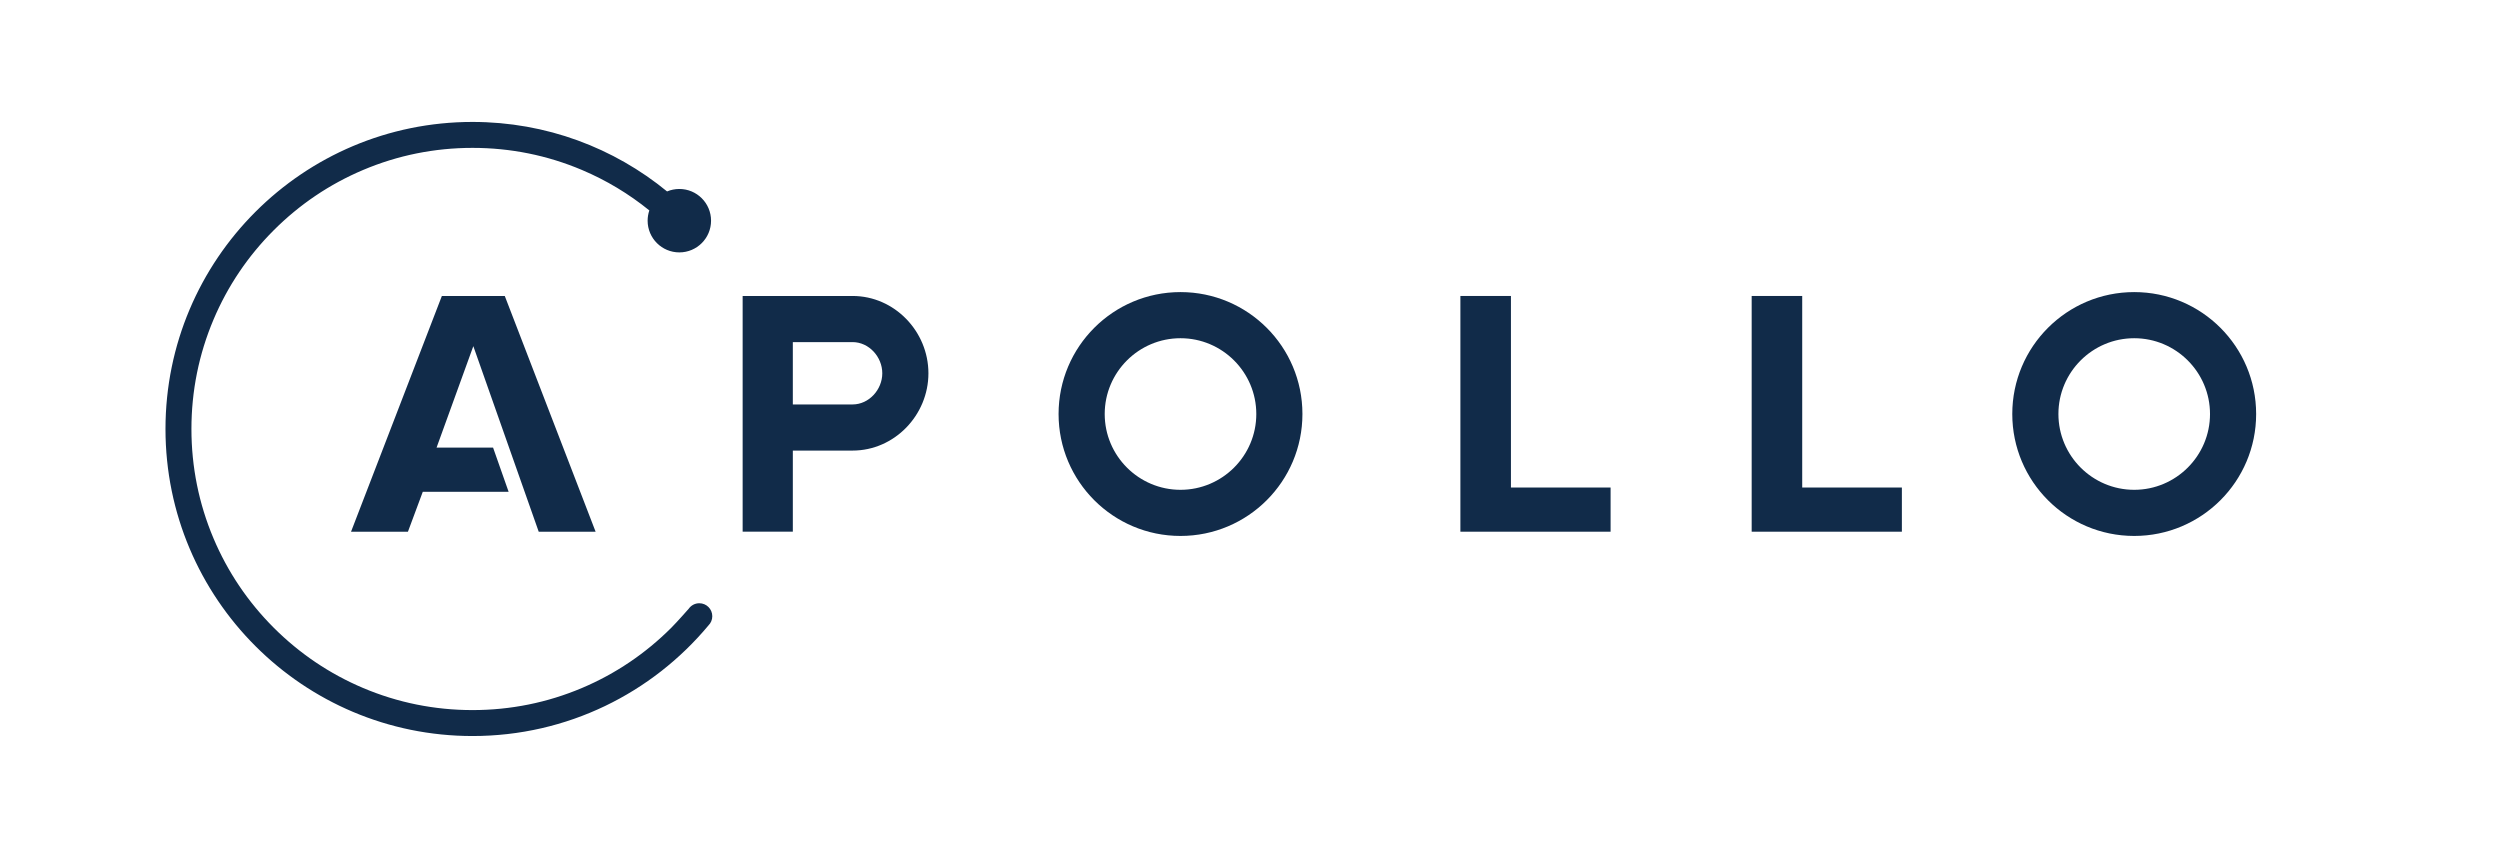 <?xml version="1.0" encoding="utf-8"?>
<!-- Generator: Adobe Illustrator 16.0.4, SVG Export Plug-In . SVG Version: 6.00 Build 0)  -->
<!DOCTYPE svg PUBLIC "-//W3C//DTD SVG 1.1//EN" "http://www.w3.org/Graphics/SVG/1.1/DTD/svg11.dtd">
<svg version="1.1" xmlns="http://www.w3.org/2000/svg" xmlns:xlink="http://www.w3.org/1999/xlink" x="0px" y="0px"
	 width="966.134px" height="331.561px" viewBox="0 0 966.134 331.561" enable-background="new 0 0 966.134 331.561"
	 xml:space="preserve">
<g id="Layer_1">
</g>
<g id="Layer_2">
	<g>
		<polygon fill="#112B49" points="195.073,114.38 170.762,114.38 135.661,205.478 157.651,205.478 163.388,190.046 196.554,190.046 
			190.549,172.972 168.714,172.972 182.918,133.774 208.187,205.478 230.174,205.478 		"/>
		<path fill="#112B49" d="M564.375,205.478V114.38h19.532v74.025h38.513v17.072H564.375z"/>
		<path fill="#112B49" d="M676.94,205.478V114.38h19.531v74.025h38.516v17.072H676.94z"/>
		<path fill="#112B49" d="M456.209,130.706c16.153,0,29.293,13.139,29.293,29.292c0,16.151-13.14,29.292-29.293,29.292
			c-16.151,0-29.291-13.141-29.291-29.292C426.918,143.845,440.058,130.706,456.209,130.706 M456.209,112.879
			c-26.023,0-47.119,21.096-47.119,47.119s21.096,47.12,47.119,47.12c26.023,0,47.12-21.097,47.12-47.12
			S482.232,112.879,456.209,112.879L456.209,112.879z"/>
		<path fill="#112B49" d="M824.773,130.706c16.153,0,29.293,13.139,29.293,29.292c0,16.151-13.141,29.292-29.293,29.292
			c-16.152,0-29.292-13.141-29.292-29.292C795.48,143.845,808.621,130.706,824.773,130.706 M824.773,112.879
			c-26.023,0-47.12,21.096-47.12,47.119s21.097,47.12,47.12,47.12c26.023,0,47.121-21.097,47.121-47.12
			S850.796,112.879,824.773,112.879L824.773,112.879z"/>
		<path fill="#112B49" d="M329.474,114.38h-23.083h-3.309h-16.085v91.098h19.395v-31.35h23.083c16.19,0,29.316-13.685,29.316-29.874
			C358.79,128.062,345.665,114.38,329.474,114.38z M329.474,156.299h-23.083v-24.091h23.083c6.335,0,11.488,5.711,11.488,12.046
			S335.809,156.299,329.474,156.299z"/>
		<g>
			<path fill="#112B49" d="M270.251,233.125c-1.688,0-3.178,0.836-4.088,2.118c0,0-4.375,4.991-6.734,7.353
				c-9.979,9.979-21.599,17.812-34.533,23.284c-13.387,5.663-27.612,8.534-42.282,8.534c-14.67,0-28.896-2.871-42.281-8.534
				c-12.936-5.472-24.554-13.305-34.533-23.284c-9.98-9.981-17.814-21.599-23.285-34.534c-5.662-13.387-8.533-27.613-8.533-42.282
				s2.872-28.895,8.533-42.282c5.471-12.935,13.305-24.553,23.285-34.532c9.979-9.98,21.598-17.813,34.533-23.285
				c13.386-5.663,27.611-8.534,42.281-8.534c14.67,0,28.895,2.871,42.282,8.534c9.422,3.985,18.141,9.23,26.041,15.639
				c-0.423,1.243-0.658,2.576-0.658,3.963c0,6.769,5.488,12.257,12.256,12.257c6.769,0,12.257-5.488,12.257-12.257
				c0-6.77-5.488-12.257-12.257-12.257c-1.681,0-3.283,0.339-4.743,0.953c-20.466-16.782-46.644-26.858-75.178-26.858
				c-65.534,0-118.661,53.125-118.661,118.66S117.08,284.44,182.614,284.44c36.659,0,69.42-16.636,91.185-42.758
				c0.906-0.907,1.468-2.16,1.468-3.543C275.266,235.368,273.021,233.125,270.251,233.125z"/>
		</g>
	</g>
</g>
</svg>
